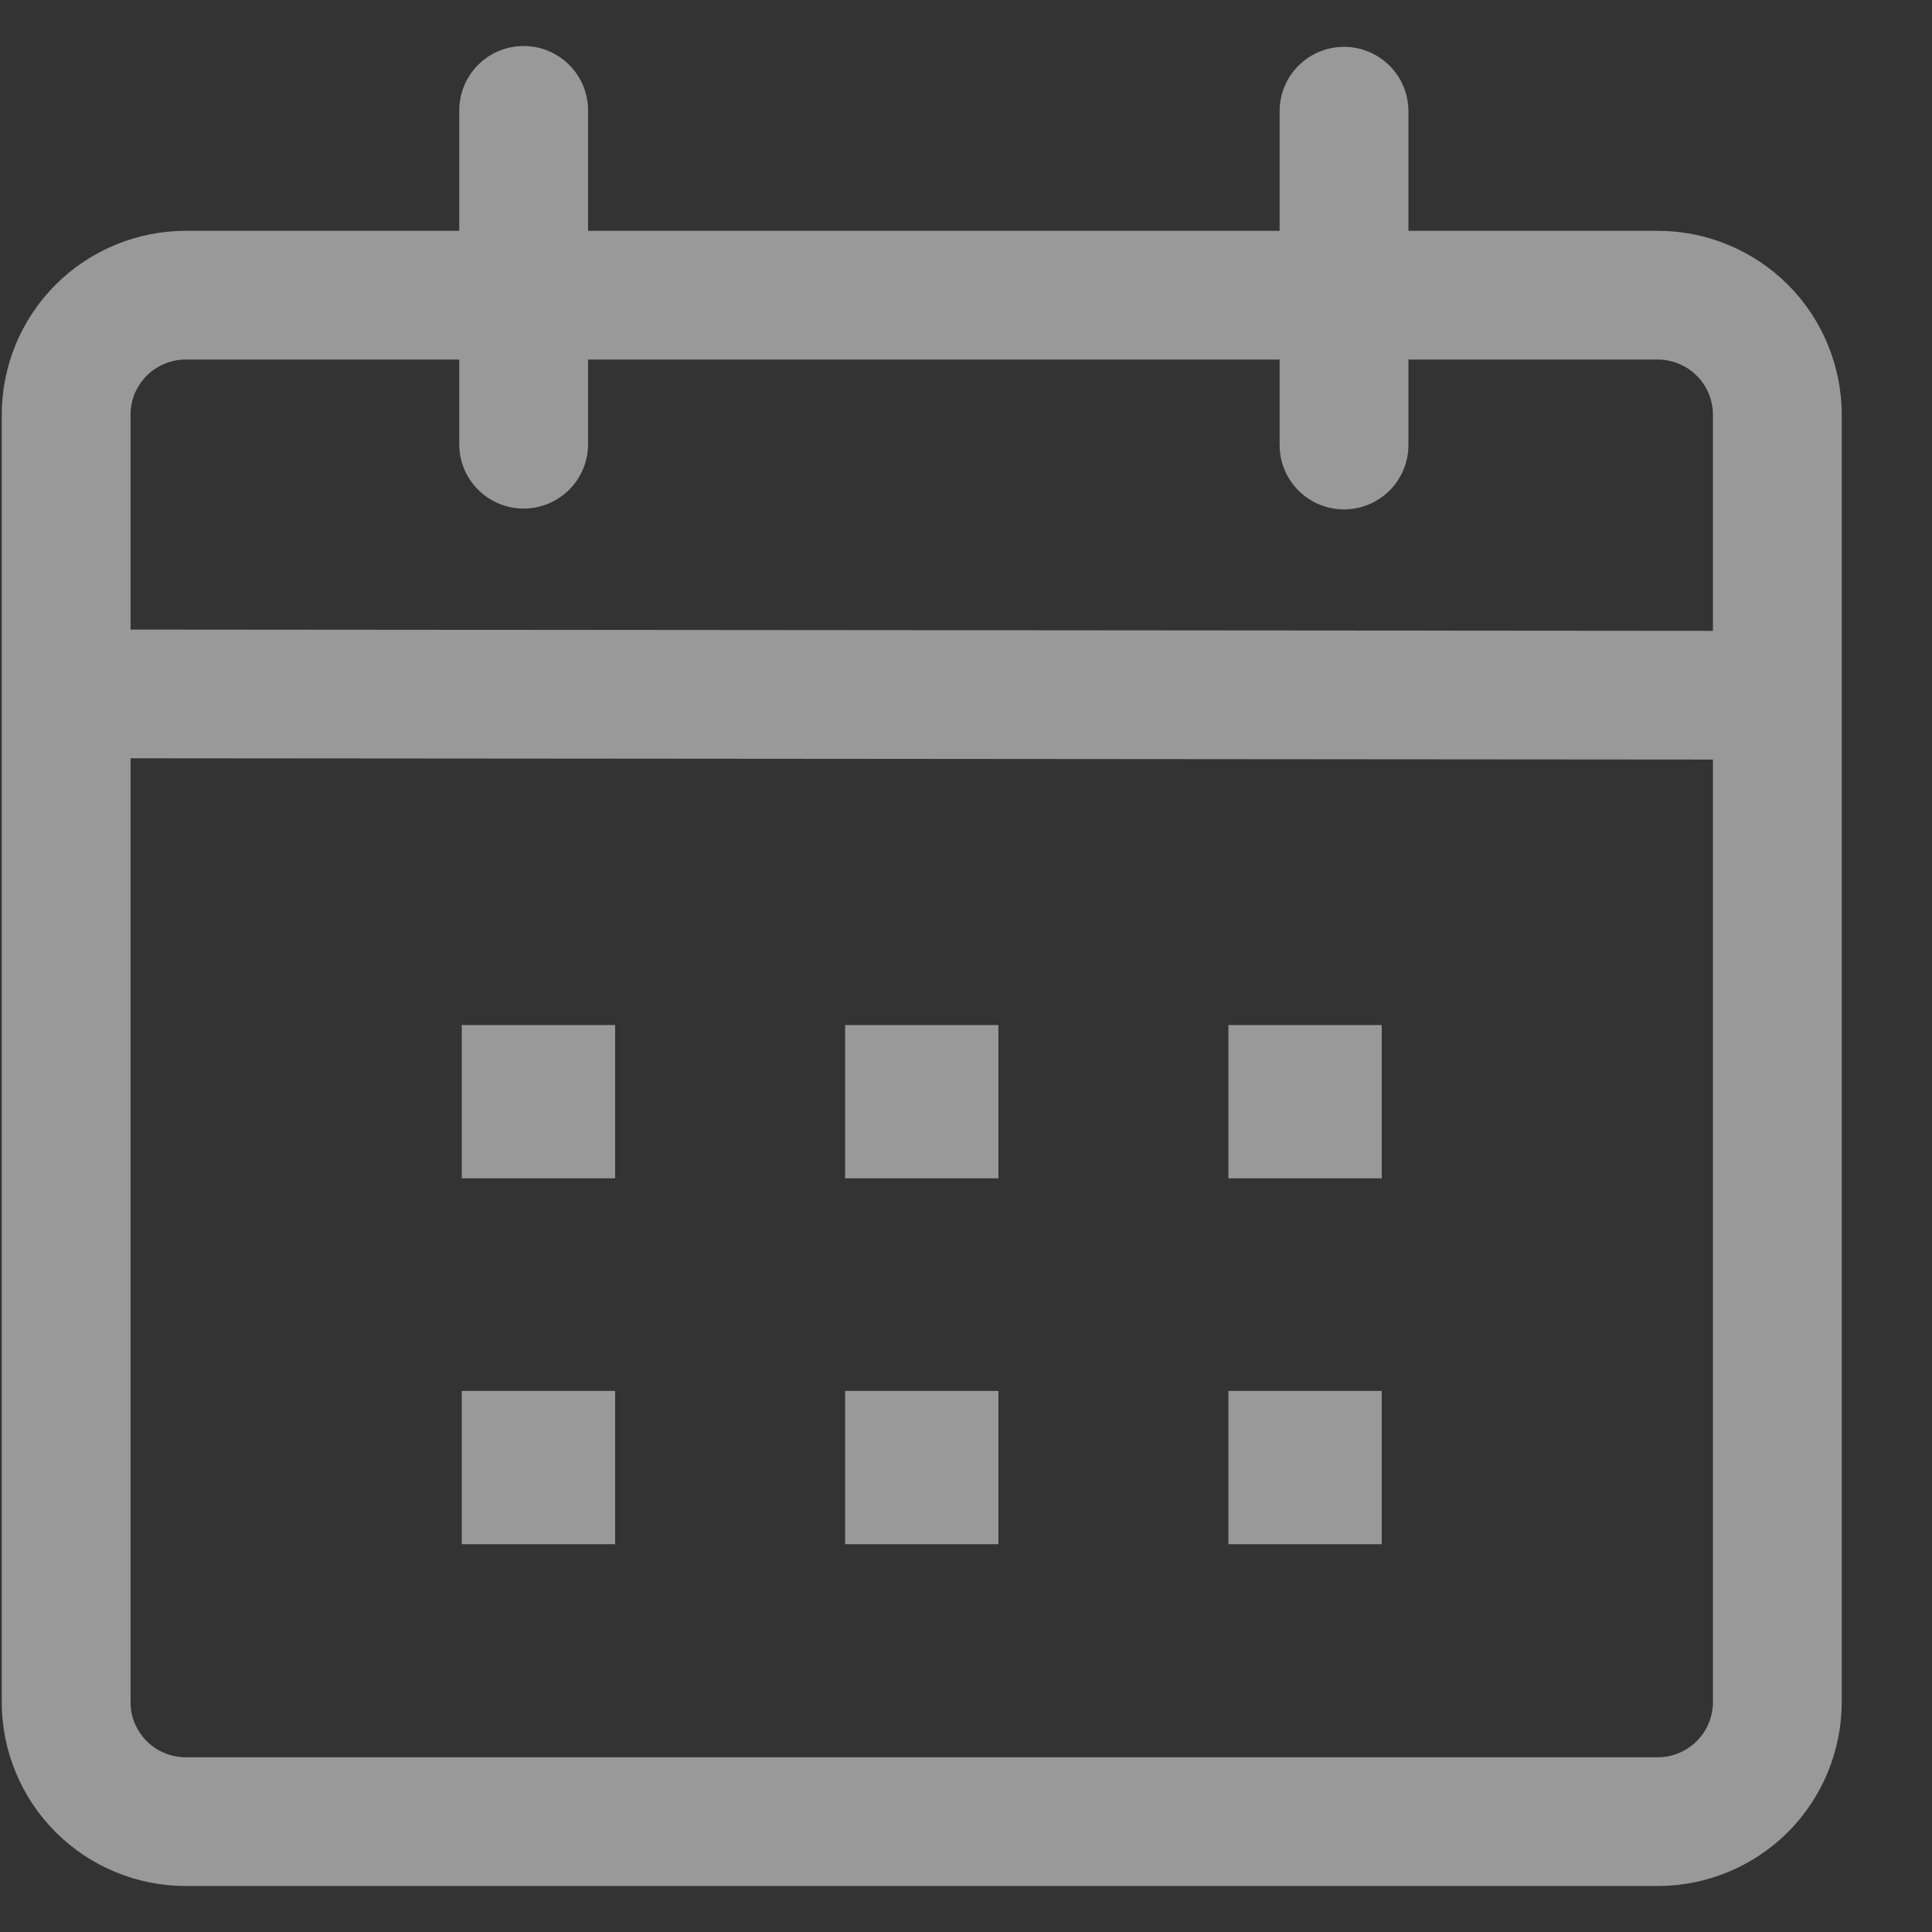 <svg width="21" height="21" viewBox="0 0 21 21" fill="none" xmlns="http://www.w3.org/2000/svg">
<rect x="0" y="0" width="21" height="21" fill="#333333" stroke="none"/>
<path d="M5.692 0.5C5.877 0.5 6.055 0.574 6.187 0.705C6.318 0.836 6.392 1.014 6.392 1.2V2.509H13.909V1.209C13.909 1.023 13.982 0.845 14.114 0.714C14.245 0.583 14.423 0.509 14.609 0.509C14.794 0.509 14.972 0.583 15.104 0.714C15.235 0.845 15.309 1.023 15.309 1.209V2.509H18.019C18.549 2.509 19.058 2.72 19.433 3.094C19.808 3.469 20.018 3.978 20.019 4.508V18.501C20.018 19.031 19.808 19.54 19.433 19.915C19.058 20.289 18.549 20.5 18.019 20.5H2.019C1.488 20.5 0.98 20.289 0.605 19.915C0.23 19.54 0.019 19.031 0.019 18.501L0.019 4.508C0.019 3.978 0.23 3.469 0.605 3.094C0.98 2.72 1.488 2.509 2.019 2.509H4.992V1.199C4.992 1.014 5.066 0.836 5.197 0.705C5.328 0.574 5.506 0.5 5.692 0.5ZM1.419 8.242V18.501C1.419 18.58 1.434 18.658 1.464 18.731C1.495 18.803 1.539 18.869 1.594 18.925C1.65 18.981 1.716 19.025 1.789 19.055C1.862 19.085 1.94 19.101 2.019 19.101H18.019C18.098 19.101 18.175 19.085 18.248 19.055C18.321 19.025 18.387 18.981 18.443 18.925C18.499 18.869 18.543 18.803 18.573 18.731C18.603 18.658 18.619 18.58 18.619 18.501V8.256L1.419 8.242ZM6.686 15.119V16.785H5.019V15.119H6.686ZM10.852 15.119V16.785H9.186V15.119H10.852ZM15.019 15.119V16.785H13.352V15.119H15.019ZM6.686 11.142V12.808H5.019V11.142H6.686ZM10.852 11.142V12.808H9.186V11.142H10.852ZM15.019 11.142V12.808H13.352V11.142H15.019ZM4.992 3.908H2.019C1.94 3.908 1.862 3.924 1.789 3.954C1.716 3.984 1.65 4.028 1.594 4.084C1.539 4.139 1.495 4.206 1.464 4.278C1.434 4.351 1.419 4.429 1.419 4.508V6.843L18.619 6.857V4.508C18.619 4.429 18.603 4.351 18.573 4.278C18.543 4.206 18.499 4.139 18.443 4.084C18.387 4.028 18.321 3.984 18.248 3.954C18.175 3.924 18.098 3.908 18.019 3.908H15.309V4.837C15.309 5.023 15.235 5.201 15.104 5.332C14.972 5.463 14.794 5.537 14.609 5.537C14.423 5.537 14.245 5.463 14.114 5.332C13.982 5.201 13.909 5.023 13.909 4.837V3.908H6.392V4.828C6.392 5.014 6.318 5.192 6.187 5.323C6.055 5.454 5.877 5.528 5.692 5.528C5.506 5.528 5.328 5.454 5.197 5.323C5.065 5.192 4.992 5.014 4.992 4.828V3.908Z" fill="white" fill-opacity="0.5"/>
</svg>
